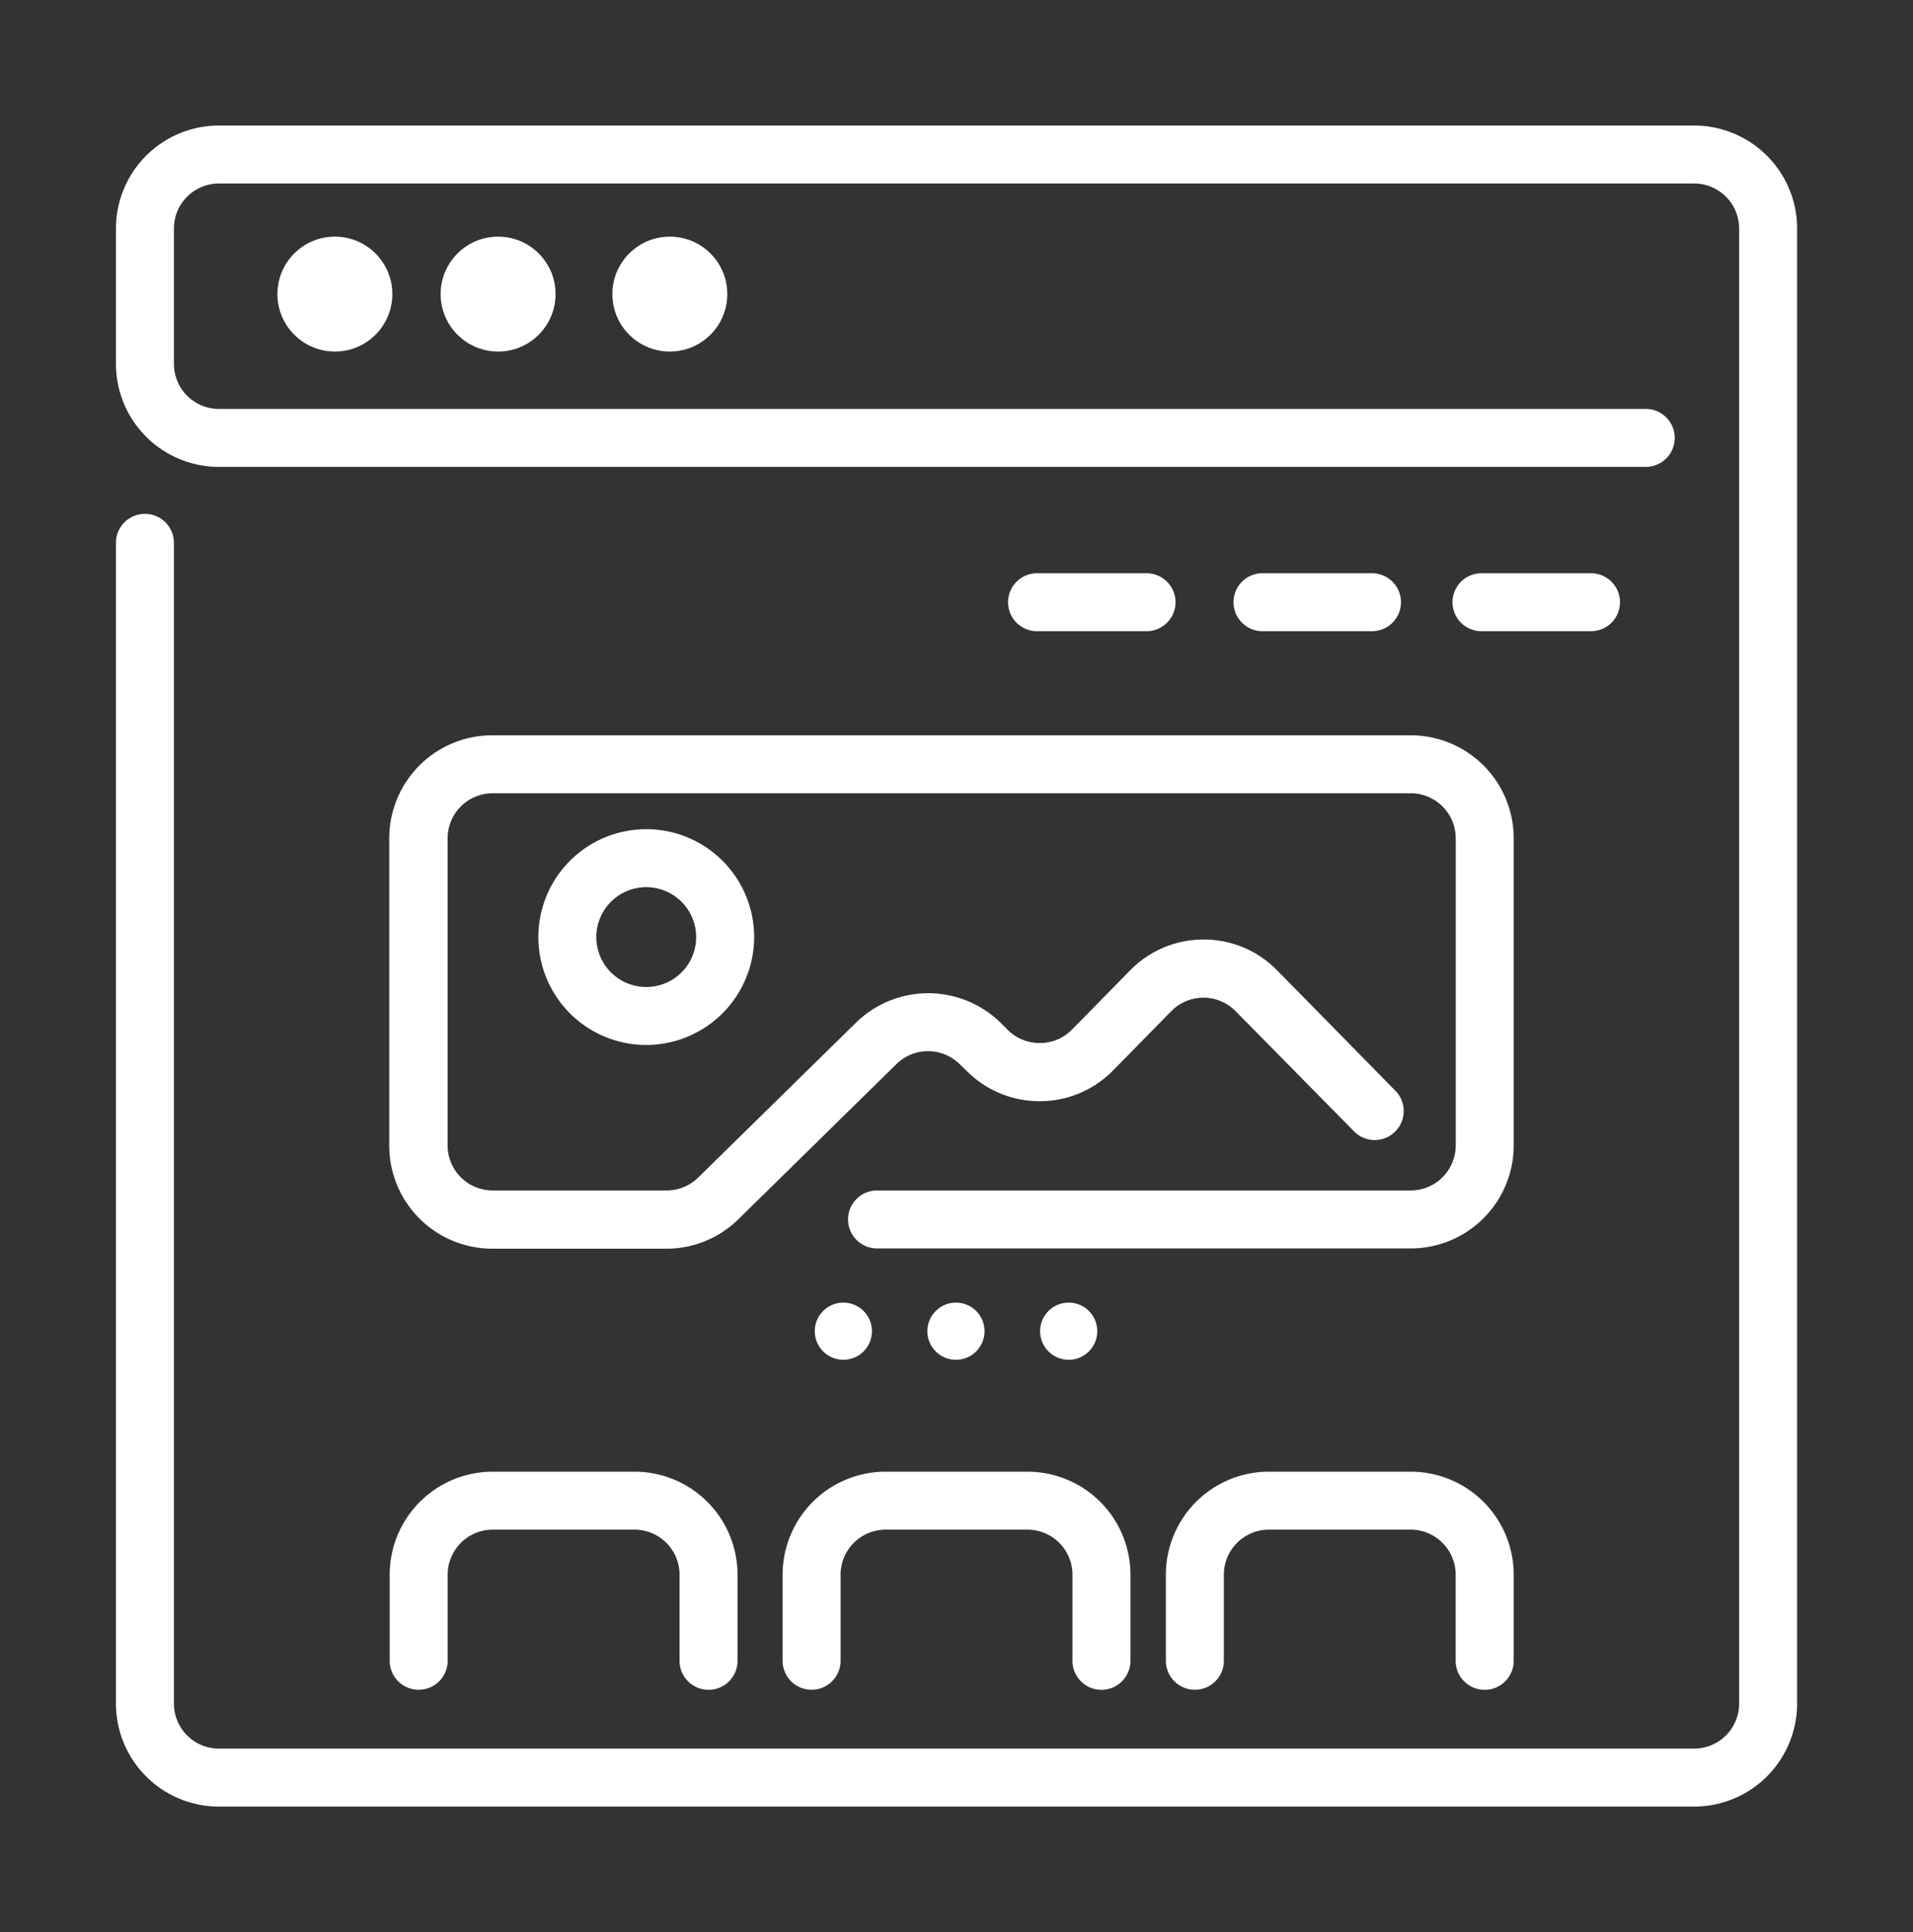 <svg id="Capa_1" data-name="Capa 1" xmlns="http://www.w3.org/2000/svg" viewBox="0 0 296.99 299.99"><rect x="0" y="0" width="296.99" height="299.99" fill="#333333" stroke="none"/><defs><style>.cls-1{fill:#fff;}</style></defs><title>brandicon</title><path class="cls-1" d="M178,98H161a4.5,4.5,0,0,1,0-9h17A4.5,4.5,0,0,1,178,98Z"/><path class="cls-1" d="M213,98H196a4.5,4.5,0,0,1,0-9h17A4.5,4.5,0,0,1,213,98Z"/><path class="cls-1" d="M247,98H230a4.5,4.5,0,0,1,0-9h17A4.5,4.5,0,0,1,247,98Z"/><path class="cls-1" d="M100.33,162.24a16.75,16.75,0,1,1,16.75-16.75A16.77,16.77,0,0,1,100.33,162.24Zm0-24.5a7.75,7.75,0,1,0,7.75,7.75A7.76,7.76,0,0,0,100.33,137.74Z"/><circle class="cls-1" cx="51.99" cy="45.66" r="8.92"/><circle class="cls-1" cx="77.33" cy="45.66" r="8.92"/><circle class="cls-1" cx="103.99" cy="45.66" r="8.92"/><path class="cls-1" d="M263,280.49H34a16,16,0,0,1-16-16V84.28a4.5,4.5,0,0,1,9,0V264.49a7,7,0,0,0,7,7H263a7,7,0,0,0,7-7v-229a7,7,0,0,0-7-7H34a7,7,0,0,0-7,7v21a7,7,0,0,0,7,7h221.5a4.5,4.5,0,0,1,0,9H34a16,16,0,0,1-16-16v-21a16,16,0,0,1,16-16H263a16,16,0,0,1,16,16v229A16,16,0,0,1,263,280.49Z"/><path class="cls-1" d="M219,193.83H136.16a4.5,4.5,0,0,1,0-9H219a7,7,0,0,0,7-7V130.16a7,7,0,0,0-7-7H76.49a7,7,0,0,0-7,7v47.67a7,7,0,0,0,7,7h27a7,7,0,0,0,4.9-2l24.51-24.06a16.05,16.05,0,0,1,22.52.1l1.07,1.07a7,7,0,0,0,4.95,2h0a7,7,0,0,0,5-2.1l9-9.17a15.88,15.88,0,0,1,11.42-4.8h0a15.88,15.88,0,0,1,11.42,4.79l18.46,18.8a4.5,4.5,0,0,1-6.42,6.3L191.83,157a7,7,0,0,0-5-2.1h0a7,7,0,0,0-5,2.1l-9,9.17a15.89,15.89,0,0,1-11.35,4.8h-0.08a15.89,15.89,0,0,1-11.31-4.69L149,165.23a7,7,0,0,0-9.85,0l-24.51,24.06a15.91,15.91,0,0,1-11.21,4.58h-27a16,16,0,0,1-16-16V130.16a16,16,0,0,1,16-16H219a16,16,0,0,1,16,16v47.67A16,16,0,0,1,219,193.83Z"/><circle class="cls-1" cx="130.93" cy="206.68" r="4.44"/><circle class="cls-1" cx="148.41" cy="206.68" r="4.44"/><circle class="cls-1" cx="165.91" cy="206.68" r="4.44"/><path class="cls-1" d="M110,262.36a4.5,4.5,0,0,1-4.5-4.5V244.49a7,7,0,0,0-7-7h-22a7,7,0,0,0-7,7v13.36a4.5,4.5,0,0,1-9,0V244.49a16,16,0,0,1,16-16h22a16,16,0,0,1,16,16v13.36A4.5,4.5,0,0,1,110,262.36Z"/><path class="cls-1" d="M171,262.36a4.5,4.5,0,0,1-4.5-4.5V244.49a7,7,0,0,0-7-7h-22a7,7,0,0,0-7,7v13.36a4.5,4.5,0,0,1-9,0V244.49a16,16,0,0,1,16-16h22a16,16,0,0,1,16,16v13.36A4.5,4.5,0,0,1,171,262.36Z"/><path class="cls-1" d="M230.49,262.36a4.5,4.5,0,0,1-4.5-4.5V244.49a7,7,0,0,0-7-7H197a7,7,0,0,0-7,7v13.36a4.5,4.5,0,0,1-9,0V244.49a16,16,0,0,1,16-16h22a16,16,0,0,1,16,16v13.36A4.5,4.5,0,0,1,230.49,262.36Z"/></svg>